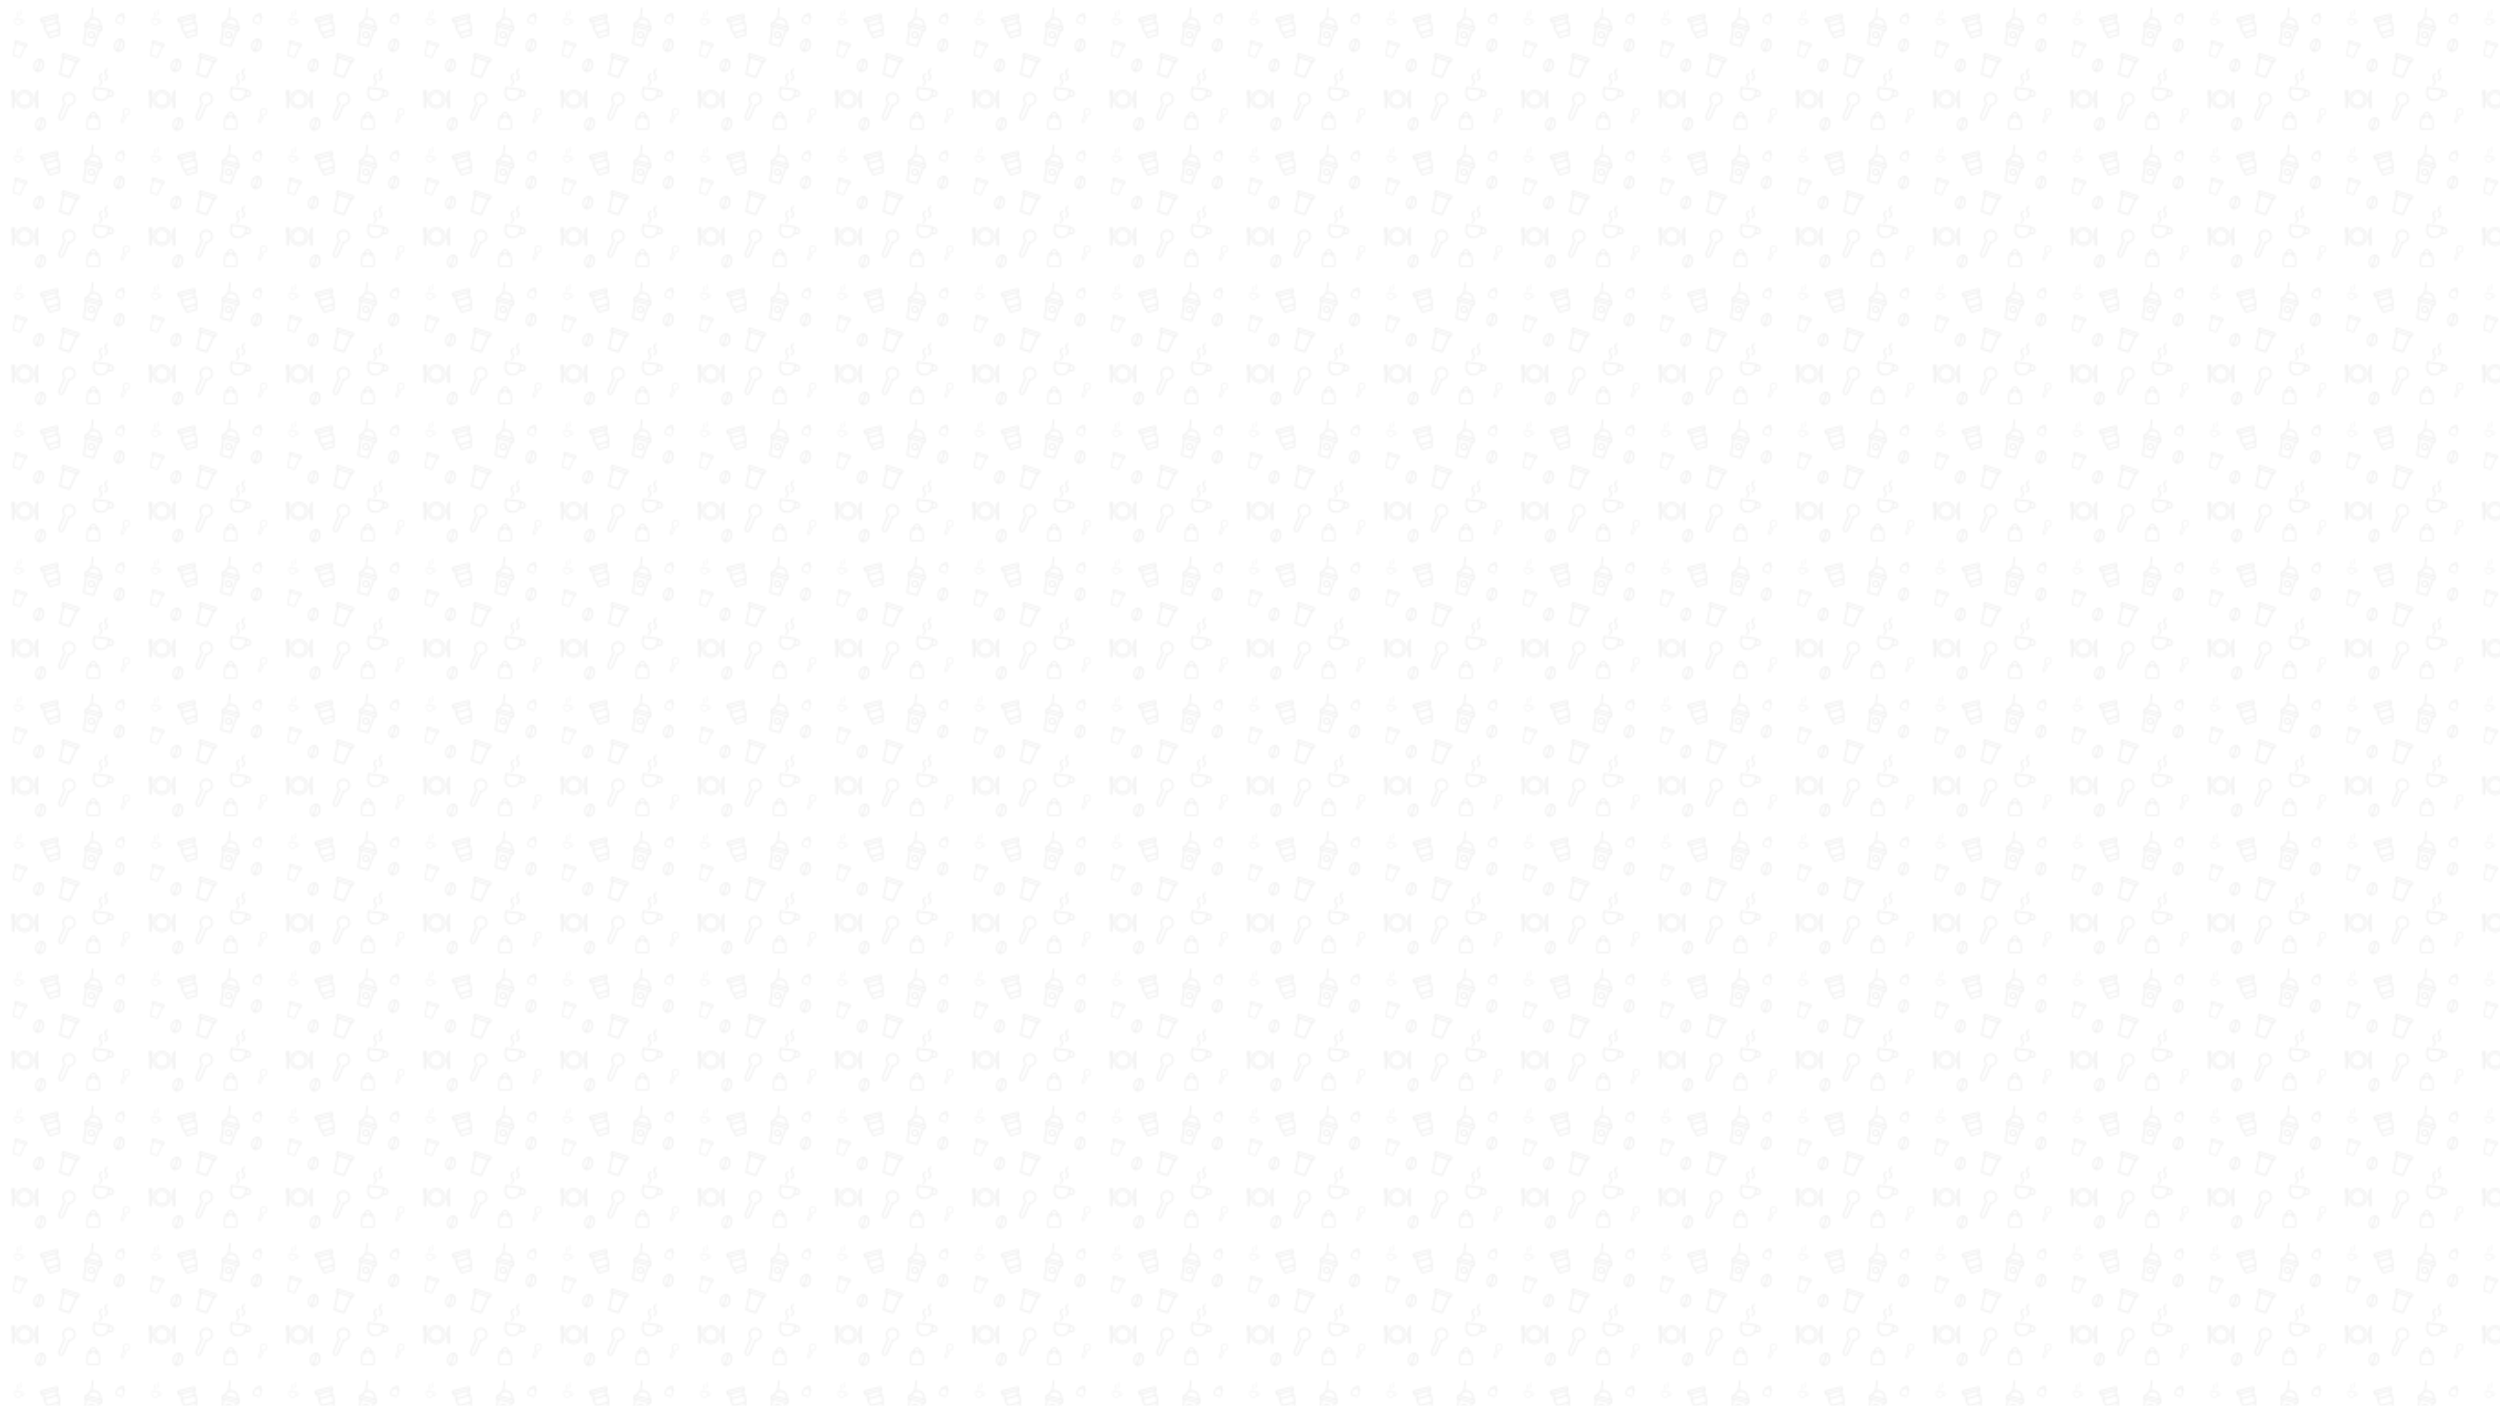 <svg id="katman_1" data-name="katman 1" xmlns="http://www.w3.org/2000/svg" xmlns:xlink="http://www.w3.org/1999/xlink" viewBox="0 0 1366 768"><defs><style>.cls-1{opacity:0.1;}.cls-2{fill:none;}.cls-3,.cls-4{stroke:#000;stroke-miterlimit:10;stroke-width:0.5px;}.cls-4{fill-rule:evenodd;}.cls-5{opacity:0.55;fill:url(#Yeni_Desenli_Renk_Örneği_2);}</style><pattern id="Yeni_Desenli_Renk_Örneği_2" data-name="Yeni Desenli Renk Örneği 2" width="74.21" height="75" patternUnits="userSpaceOnUse" viewBox="0 0 74.21 75"><g class="cls-1"><rect class="cls-2" width="74.21" height="75"/><path d="M43.64,32.33,43.12,34a.51.51,0,0,1-.25.29.46.46,0,0,1-.23.06l-.16,0-.38-.12-3.67,8.22a.5.5,0,0,1-.46.29.39.39,0,0,1-.15,0l-5.23-1.7a.5.5,0,0,1-.34-.58l1.86-8.81-.38-.12a.48.48,0,0,1-.29-.25.5.5,0,0,1,0-.38l.53-1.63a.5.5,0,0,1,.63-.32l8.75,2.85A.49.49,0,0,1,43.64,32.33Zm-2.49,1.51-6.08-2-1.75,8.27,4.38,1.42Zm1.39-1.35L34.73,30l-.22.67,7.81,2.54Z"/><path d="M15.09,24.26l-.39,1.18a.36.36,0,0,1-.18.22.45.45,0,0,1-.16,0h-.11L14,25.59l-2.67,6a.36.36,0,0,1-.33.21.2.2,0,0,1-.11,0L7.05,30.52a.37.37,0,0,1-.24-.42l1.35-6.4-.28-.09a.37.37,0,0,1-.21-.18.39.39,0,0,1,0-.28L8,22a.35.35,0,0,1,.45-.23l6.36,2.06A.38.38,0,0,1,15.09,24.26Zm-1.82,1.1L8.86,23.93l-1.27,6,3.18,1Zm1-1L8.61,22.54,8.45,23l5.67,1.84Z"/><path d="M32.94,18.9a.5.5,0,0,1-.35.57L27.3,21l-.14,0a.5.5,0,0,1-.46-.31l-.86-2.09-.09,0a.32.32,0,0,1-.14,0,.5.5,0,0,1-.46-.31l-1.51-3.73a.5.5,0,0,1,0-.4.54.54,0,0,1,.27-.25l-.65-1.58-.38.11a.39.39,0,0,1-.15,0,.53.53,0,0,1-.24-.06.52.52,0,0,1-.24-.3l-.48-1.64a.51.51,0,0,1,.34-.62L31,7.33a.51.51,0,0,1,.62.34l.48,1.64a.5.5,0,0,1,0,.38.45.45,0,0,1-.3.24l-.38.12.3,1.68a.57.57,0,0,1,.36.06.54.54,0,0,1,.23.34L33,16.08a.49.49,0,0,1-.35.57l-.09,0Zm-9.86-7.48L31,9.11l-.2-.68-7.88,2.31Zm6.07-.73-4.91,1.44.65,1.57L30.67,12l-.3-1.68Zm-3.24,6.89,6-1.76-.55-3-6.57,1.93Zm6,1.06L31.57,17l-4.77,1.4.65,1.57Z"/><path d="M23.93,36.62a3.75,3.75,0,0,1-3.21,2.87,2.26,2.26,0,0,1-.69-.1c-1.51-.49-2.21-2.51-1.57-4.52A3.75,3.75,0,0,1,21.68,32a2.24,2.24,0,0,1,.68.1C23.87,32.59,24.58,34.61,23.93,36.62Zm-4,1.56L21.55,33a2.91,2.91,0,0,0-2.14,2.16A2.94,2.94,0,0,0,19.89,38.18Zm2.61-4.87-1.66,5.17A2.9,2.9,0,0,0,23,36.32,2.94,2.94,0,0,0,22.5,33.31Z"/><path d="M24.93,68.62a3.75,3.75,0,0,1-3.21,2.87,2.26,2.26,0,0,1-.69-.1c-1.51-.49-2.21-2.51-1.57-4.52A3.75,3.75,0,0,1,22.68,64a2.24,2.24,0,0,1,.68.1C24.87,64.59,25.58,66.61,24.93,68.62Zm-4,1.56L22.55,65a2.91,2.91,0,0,0-2.14,2.16A2.94,2.94,0,0,0,20.89,70.18Zm2.61-4.87-1.66,5.17A2.9,2.9,0,0,0,24,68.32,2.94,2.94,0,0,0,23.5,65.31Z"/><path d="M67.93,25.62a3.75,3.75,0,0,1-3.21,2.87,2.26,2.26,0,0,1-.69-.1c-1.51-.49-2.21-2.51-1.57-4.52A3.75,3.75,0,0,1,65.68,21a2.24,2.24,0,0,1,.68.1C67.87,21.59,68.58,23.61,67.93,25.62Zm-4,1.56L65.55,22a2.91,2.91,0,0,0-2.14,2.16A2.94,2.94,0,0,0,63.89,27.18Zm2.61-4.87-1.66,5.17A2.9,2.9,0,0,0,67,25.32,2.94,2.94,0,0,0,66.5,22.31Z"/><path d="M62.35,51.44A1.83,1.83,0,0,1,60.77,53a3,3,0,0,1-.66.06,6.49,6.49,0,0,1-1-.08,4.61,4.61,0,0,1-3.4,2.29h-.14L53.38,55l-.13,0a4.6,4.6,0,0,1-2.62-4.86L51,47.79a.54.54,0,0,1,.2-.33.49.49,0,0,1,.37-.09l8.09,1.23a.51.51,0,0,1,.42.43A2.93,2.93,0,0,1,62,50,1.92,1.92,0,0,1,62.35,51.44Zm-3.64-.15L59,49.52l-7.09-1.08-.27,1.77a3.6,3.6,0,0,0,2,3.77l2.1.32A3.6,3.6,0,0,0,58.71,51.29Zm2.52-.72A2.13,2.13,0,0,0,59.92,50l-.22,1.42a6,6,0,0,1-.13.61,3.42,3.42,0,0,0,1,0,.84.84,0,0,0,.78-.76A1,1,0,0,0,61.23,50.57Z"/><path d="M54.24,46a.51.51,0,0,0-.11.7.49.49,0,0,0,.41.21.53.53,0,0,0,.29-.1,2.63,2.63,0,0,0,.56-3.68,1.64,1.64,0,0,1,.35-2.29.51.51,0,0,0,.11-.7.5.5,0,0,0-.7-.1,2.61,2.61,0,0,0-.56,3.68A1.63,1.63,0,0,1,54.24,46Z"/><path d="M57.22,43.4a.5.5,0,0,0-.11.7.49.49,0,0,0,.4.21.54.54,0,0,0,.3-.1,2.64,2.64,0,0,0,.56-3.68,1.62,1.62,0,0,1-.3-1.22,1.66,1.66,0,0,1,.65-1.07.5.5,0,0,0-.6-.8,2.64,2.64,0,0,0-.56,3.68,1.64,1.64,0,0,1-.34,2.28Z"/><path d="M13.3,11.78a.87.87,0,0,1-.76.77,1.66,1.66,0,0,1-.32,0,3,3,0,0,1-.45,0,2.23,2.23,0,0,1-1.64,1.1h-.06L9,13.48l-.07,0a2.23,2.23,0,0,1-1.26-2.34L7.83,10a.26.26,0,0,1,.09-.16.24.24,0,0,1,.18,0l3.89.59a.22.22,0,0,1,.2.2,1.41,1.41,0,0,1,1,.46A.92.92,0,0,1,13.3,11.78Zm-1.75-.07.13-.85-3.41-.52-.13.85A1.75,1.75,0,0,0,9.09,13l1,.15A1.72,1.72,0,0,0,11.55,11.71Zm1.22-.34a1,1,0,0,0-.64-.27l-.1.68c0,.1,0,.2-.07.3a1.61,1.61,0,0,0,.49,0,.41.41,0,0,0,.37-.37A.41.41,0,0,0,12.77,11.37Z"/><path d="M9.4,9.17a.24.24,0,0,0,.14.43.28.28,0,0,0,.15,0A1.28,1.28,0,0,0,10,7.78a.76.76,0,0,1-.15-.58.74.74,0,0,1,.31-.51.24.24,0,0,0,.05-.34.23.23,0,0,0-.33,0,1.27,1.27,0,0,0-.27,1.77A.79.79,0,0,1,9.4,9.17Z"/><path d="M10.83,7.92a.24.24,0,0,0-.05.33.23.23,0,0,0,.2.1.23.23,0,0,0,.14,0,1.28,1.28,0,0,0,.27-1.78A.76.76,0,0,1,11.24,6a.83.83,0,0,1,.31-.52.24.24,0,0,0,.06-.33.24.24,0,0,0-.34,0,1.25,1.25,0,0,0-.5.83,1.26,1.26,0,0,0,.23.94.76.76,0,0,1,.14.58A.79.79,0,0,1,10.83,7.92Z"/><path d="M56.2,15.06l-.44,1.65a.49.49,0,0,1-.48.37h-.13L54.76,17l-3.24,8.4a.51.51,0,0,1-.47.32l-.13,0L45.6,24.23a.49.49,0,0,1-.36-.56l1.4-8.89-.38-.1a.51.51,0,0,1-.36-.62l.45-1.65a.5.5,0,0,1,.61-.35l.41.11a4.3,4.3,0,0,1,2-2.19l.85-5.55a.5.5,0,0,1,1,.15l-.77,5a3.75,3.75,0,0,1,.82-.09,4.11,4.11,0,0,1,1.1.15,4.21,4.21,0,0,1,3.06,4.66l.42.11a.5.5,0,0,1,.35.61Zm-7.85-2.63,6.11,1.65a3.22,3.22,0,0,0-2.35-3.44,3.46,3.46,0,0,0-.84-.11,3.11,3.11,0,0,0-1.25.26h0A3.18,3.18,0,0,0,48.35,12.43Zm5.44,4.27L47.61,15,46.3,23.38l4.44,1.2Zm1.32-1.41-7.93-2.13-.18.68L54.92,16Z"/><path d="M47.86,18.55a2.06,2.06,0,0,1,2-1.52,2.33,2.33,0,0,1,.53.07,2,2,0,0,1-.53,4h0a2.33,2.33,0,0,1-.53-.07A2.06,2.06,0,0,1,47.86,18.55Zm1.71,1.54a.84.84,0,0,0,.27,0,1,1,0,0,0,.27-2.06,1.26,1.26,0,0,0-.27,0,1,1,0,0,0-.27,2.06Z"/><path d="M35,64.77l3-7a3.7,3.7,0,0,0,3.09-2.21,3.69,3.69,0,0,0-1.92-4.84,4.13,4.13,0,0,0-.45-.17,3.69,3.69,0,0,0-3.9,5.84l-3,7a1.75,1.75,0,0,0,.9,2.29l.21.07h0A1.75,1.75,0,0,0,35,64.77Zm3.78-13.1a2.68,2.68,0,0,1-1.09,5.15.51.51,0,0,0-.47.3l-3.14,7.25a.75.75,0,0,1-.88.42l-.09,0a.73.73,0,0,1-.38-1l3.14-7.25a.51.51,0,0,0-.1-.55,2.69,2.69,0,0,1,2.68-4.44Z"/><path d="M67.66,66.85l1.64-3.78A2,2,0,0,0,71,60.33a1.94,1.94,0,0,0-1.06-1.1l-.25-.09a2,2,0,0,0-2.12,3.17L65.93,66.1a.94.94,0,0,0,.49,1.24l.12,0h0A.94.94,0,0,0,67.66,66.85Zm2.06-7.12a1.43,1.43,0,0,1,.78.8,1.45,1.45,0,0,1,0,1.12,1.47,1.47,0,0,1-1.35.88.29.29,0,0,0-.26.16l-1.71,3.94a.4.4,0,0,1-.47.23l0,0a.4.4,0,0,1-.21-.53l1.71-3.94a.28.28,0,0,0,0-.29,1.46,1.46,0,0,1,1.45-2.42Z"/><path class="cls-3" d="M48.19,63.63h0a.15.15,0,0,0-.15.13h0c0,.23-.07.58-.13,1-.26,1.92-.72,5.29.22,5.94a.17.17,0,0,0,.1,0h5.54a.11.11,0,0,0,.08,0h0c1-.63.5-4,.23-5.95-.06-.41-.1-.76-.12-1a.15.15,0,0,0-.15-.14H48.19Zm5.49.29c0,.23.07.53.11.88.26,1.84.7,5-.06,5.64H48.27c-.76-.59-.32-3.8-.07-5.64,0-.35.09-.65.12-.88h5.36Z"/><path class="cls-3" d="M49.23,64.44c-.21-1.31.12-3,1.77-3a.15.15,0,0,0-.13.15.15.15,0,0,0,.13.14h0c-1.93,0-1.48,2.64-1.48,2.65a.14.14,0,0,1-.12.16.15.15,0,0,1-.17-.12Zm1.77-3h0a.15.15,0,0,0,0,.29h0c1.93,0,1.48,2.64,1.48,2.65a.14.14,0,0,0,.12.16.14.14,0,0,0,.16-.12s.5-2.95-1.73-3h0Z"/><circle class="cls-3" cx="49.37" cy="64.47" r="0.2"/><path class="cls-4" d="M52.62,64.27a.2.2,0,1,1-.2.2A.2.2,0,0,1,52.62,64.27Z"/><path class="cls-3" d="M65,8h0a.08.08,0,0,0-.11,0h0c-.07.12-.18.31-.32.53-.62,1-1.7,2.79-1.34,3.39a.12.12,0,0,0,0,0l1.56.68,1.56.68h0c.7-.11,1.27-2.14,1.59-3.29l.17-.58a.09.09,0,0,0,0-.12L66.6,8.71,65,8Zm3,1.51-.15.52c-.31,1.1-.85,3-1.42,3.16l-1.54-.67-1.53-.67c-.29-.52.75-2.22,1.34-3.19.12-.19.21-.34.28-.47l1.51.66Z"/><path class="cls-3" d="M65.41,8.73c.2-.79.8-1.65,1.73-1.24a.09.09,0,0,0-.11,0,.08.08,0,0,0,0,.11h0C66,7.18,65.58,8.77,65.58,8.78a.09.09,0,1,1-.17,0Zm1.73-1.24h0c-.1,0-.17.11-.06.16h0c1.08.47.18,1.85.18,1.85a.1.1,0,0,0,0,.13.1.1,0,0,0,.12,0s1-1.54-.25-2.1h0Z"/><circle class="cls-3" cx="65.48" cy="8.78" r="0.12"/><path class="cls-4" d="M67.36,9.47a.12.12,0,1,1-.16.06A.12.12,0,0,1,67.36,9.47Z"/><path class="cls-3" d="M18.28,54.3a4.87,4.87,0,0,1-4.87,4.87A4.87,4.87,0,0,1,10,57.74a4.89,4.89,0,0,1,0-6.89,4.87,4.87,0,0,1,8.32,3.45Zm-.21,0a4.66,4.66,0,1,0-1.36,3.29A4.63,4.63,0,0,0,18.07,54.3Zm-1,0a3.66,3.66,0,1,1-3.66-3.66A3.66,3.66,0,0,1,17.07,54.3Zm-.21,0a3.45,3.45,0,1,0-3.45,3.45A3.46,3.46,0,0,0,16.86,54.3Z"/><path class="cls-3" d="M20.64,55.67v3.09a.41.41,0,0,1-.41.41.42.42,0,0,1-.42-.41v-3h-.23a.11.11,0,0,1-.11-.11V52a3.85,3.85,0,0,1,1-2.58.11.11,0,0,1,.11,0,.1.1,0,0,1,.07.1Zm-.21.11H20v3a.2.2,0,0,0,.4,0Zm0-6A3.65,3.65,0,0,0,19.69,52v3.53h.74Z"/><path class="cls-3" d="M8.07,49.53v2A.48.48,0,0,1,7.7,52v6.74a.42.42,0,0,1-.42.41.41.41,0,0,1-.41-.41V52a.48.48,0,0,1-.37-.46v-2a.1.1,0,0,1,.1-.11.11.11,0,0,1,.11.11v2a.25.25,0,0,0,.25.25h.22V49.53a.1.1,0,0,1,.1-.11.11.11,0,0,1,.11.11v2.28H7.6a.26.26,0,0,0,.26-.25v-2a.1.1,0,0,1,.1-.11A.11.11,0,0,1,8.07,49.53ZM7.48,52h-.4v6.73a.2.2,0,1,0,.4,0Z"/></g></pattern></defs><rect class="cls-5" width="1366" height="768"/></svg>